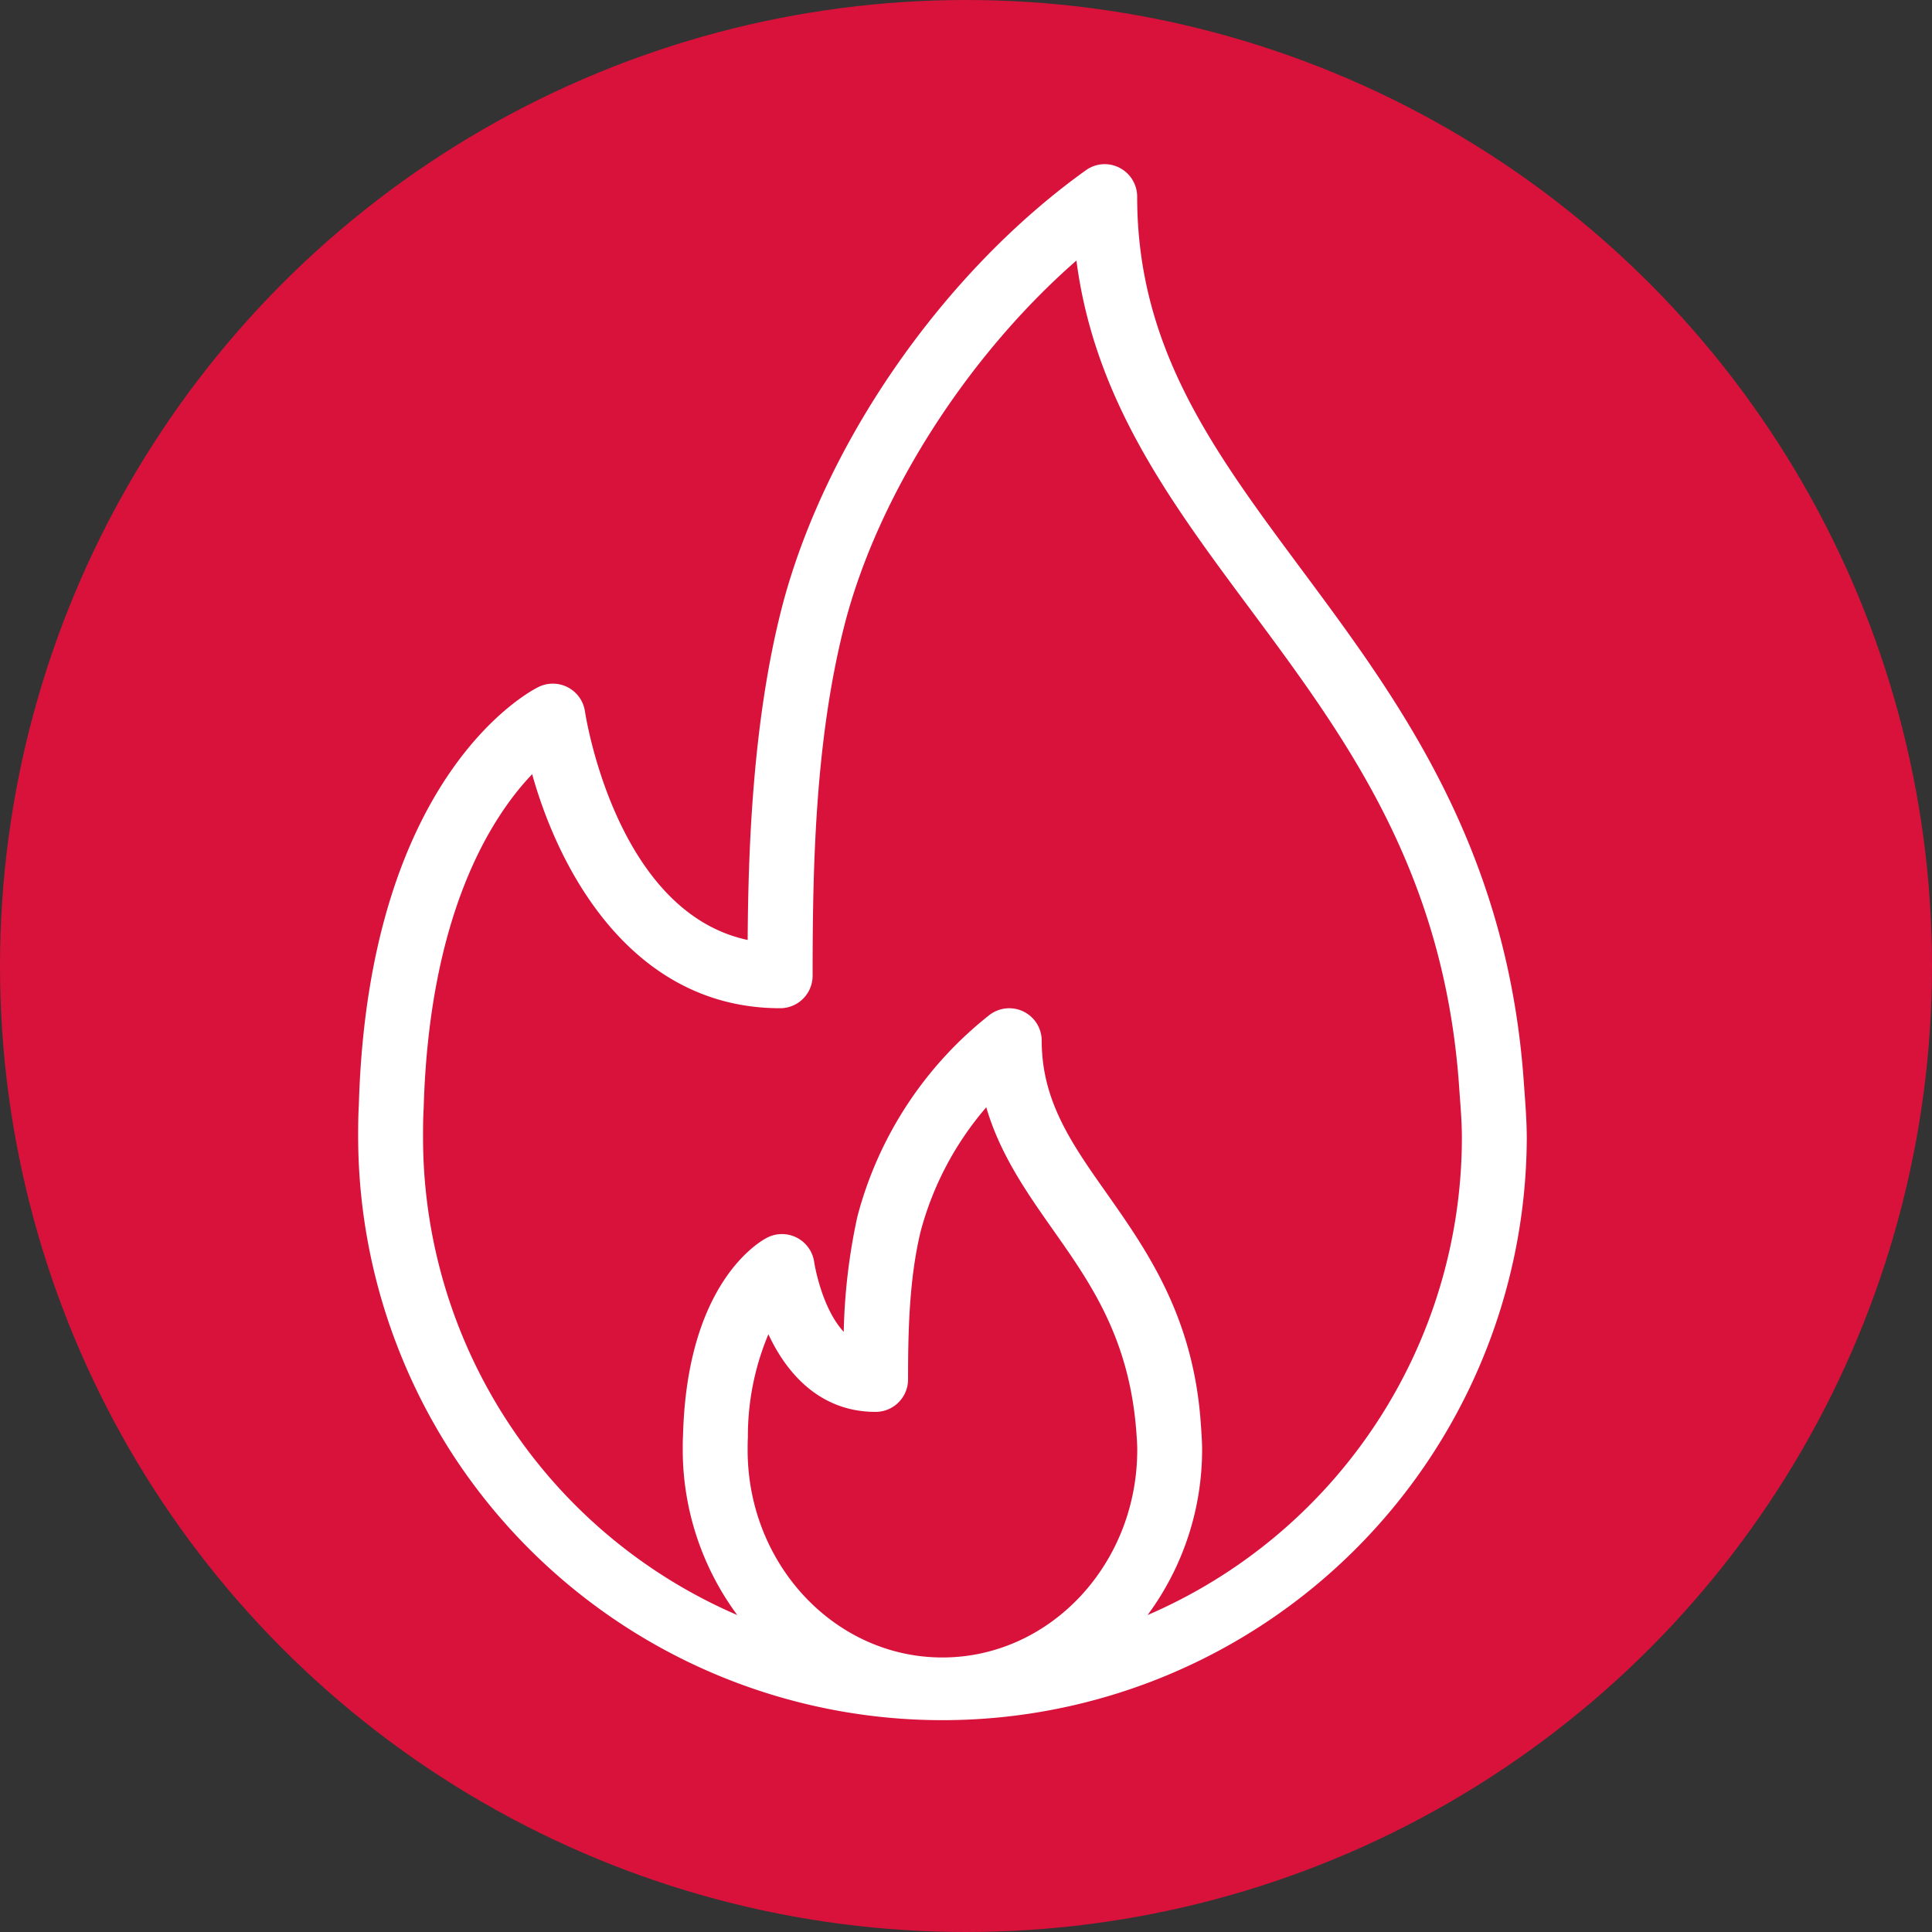 <svg xmlns="http://www.w3.org/2000/svg" width="232" height="232" viewBox="0 0 232 232">
  <rect x="0" y="0" width="232" height="232" fill="#333333" stroke="none"/>
  <g id="fire" transform="translate(-98 -330)">
    <g id="Group_104" data-name="Group 104">
      <g id="Group_103" data-name="Group 103">
        <circle id="Ellipse_2" data-name="Ellipse 2" cx="116" cy="116" r="116" transform="translate(98 330)" fill="#d8123b"/>
      </g>
    </g>
    <g id="fire-2" data-name="fire" transform="translate(141 349.712)">
      <g id="Group_28" data-name="Group 28" transform="translate(0 0)">
        <g id="Group_27" data-name="Group 27">
          <path id="Path_13" data-name="Path 13" d="M204.076,111.389l-.133-1.831c-2.143-27.9-15.136-45.4-26.6-60.825-10.613-14.287-19.78-26.625-19.78-44.829A3.9,3.9,0,0,0,155.448.436a3.861,3.861,0,0,0-4.05.3C134.183,13.052,119.82,33.814,114.8,53.625c-3.483,13.792-3.944,29.3-4.009,39.537-15.9-3.4-19.5-27.177-19.536-27.436A3.9,3.9,0,0,0,85.7,62.769c-.834.4-20.462,10.377-21.6,50.2-.08,1.325-.084,2.65-.084,3.978a70.167,70.167,0,0,0,140.333,0C204.342,115.009,204.209,113.2,204.076,111.389Zm-69.9,67.932c-12.9,0-23.389-11.177-23.389-24.915,0-.468,0-.94.03-1.519a31.6,31.6,0,0,1,2.463-12.38c2.261,4.858,6.308,9.323,12.871,9.323a3.9,3.9,0,0,0,3.9-3.9c0-5.55.114-11.953,1.5-17.732a37.674,37.674,0,0,1,7.892-14.945c1.656,5.672,4.884,10.263,8.036,14.744,4.511,6.411,9.174,13.038,9.993,24.341.049.67.1,1.344.1,2.067C157.565,168.144,147.073,179.321,134.176,179.321Zm24.636-5.093a33.4,33.4,0,0,0,6.55-19.822c0-.917-.057-1.77-.171-3.365-.925-12.726-6.456-20.591-11.34-27.531-4.161-5.908-7.75-11.013-7.75-18.254a3.9,3.9,0,0,0-6.247-3.11,45.539,45.539,0,0,0-15.889,24.238,71.367,71.367,0,0,0-1.637,13.834c-2.7-2.908-3.54-8.3-3.548-8.371a3.906,3.906,0,0,0-5.641-2.943c-.982.5-9.612,5.451-10.107,23.655-.034.617-.038,1.233-.038,1.846a33.4,33.4,0,0,0,6.55,19.822,62.45,62.45,0,0,1-37.735-57.277c0-1.169,0-2.333.076-3.632.67-23.366,8.147-34.954,13.027-40.066,3.4,12.182,12.319,28.105,29.777,28.105a3.9,3.9,0,0,0,3.9-3.9c0-13.046.293-28.121,3.78-41.924,3.959-15.638,14.8-32.525,27.9-43.957,2.174,16.7,11.268,28.939,20.827,41.8,11.363,15.3,23.111,31.113,25.079,56.725l.133,1.865c.122,1.622.247,3.24.247,4.979A62.453,62.453,0,0,1,158.811,174.228Z" transform="translate(-64.009 0.001)" fill="#fff"/>
        </g>
      </g>
    </g>
  </g>
</svg>
